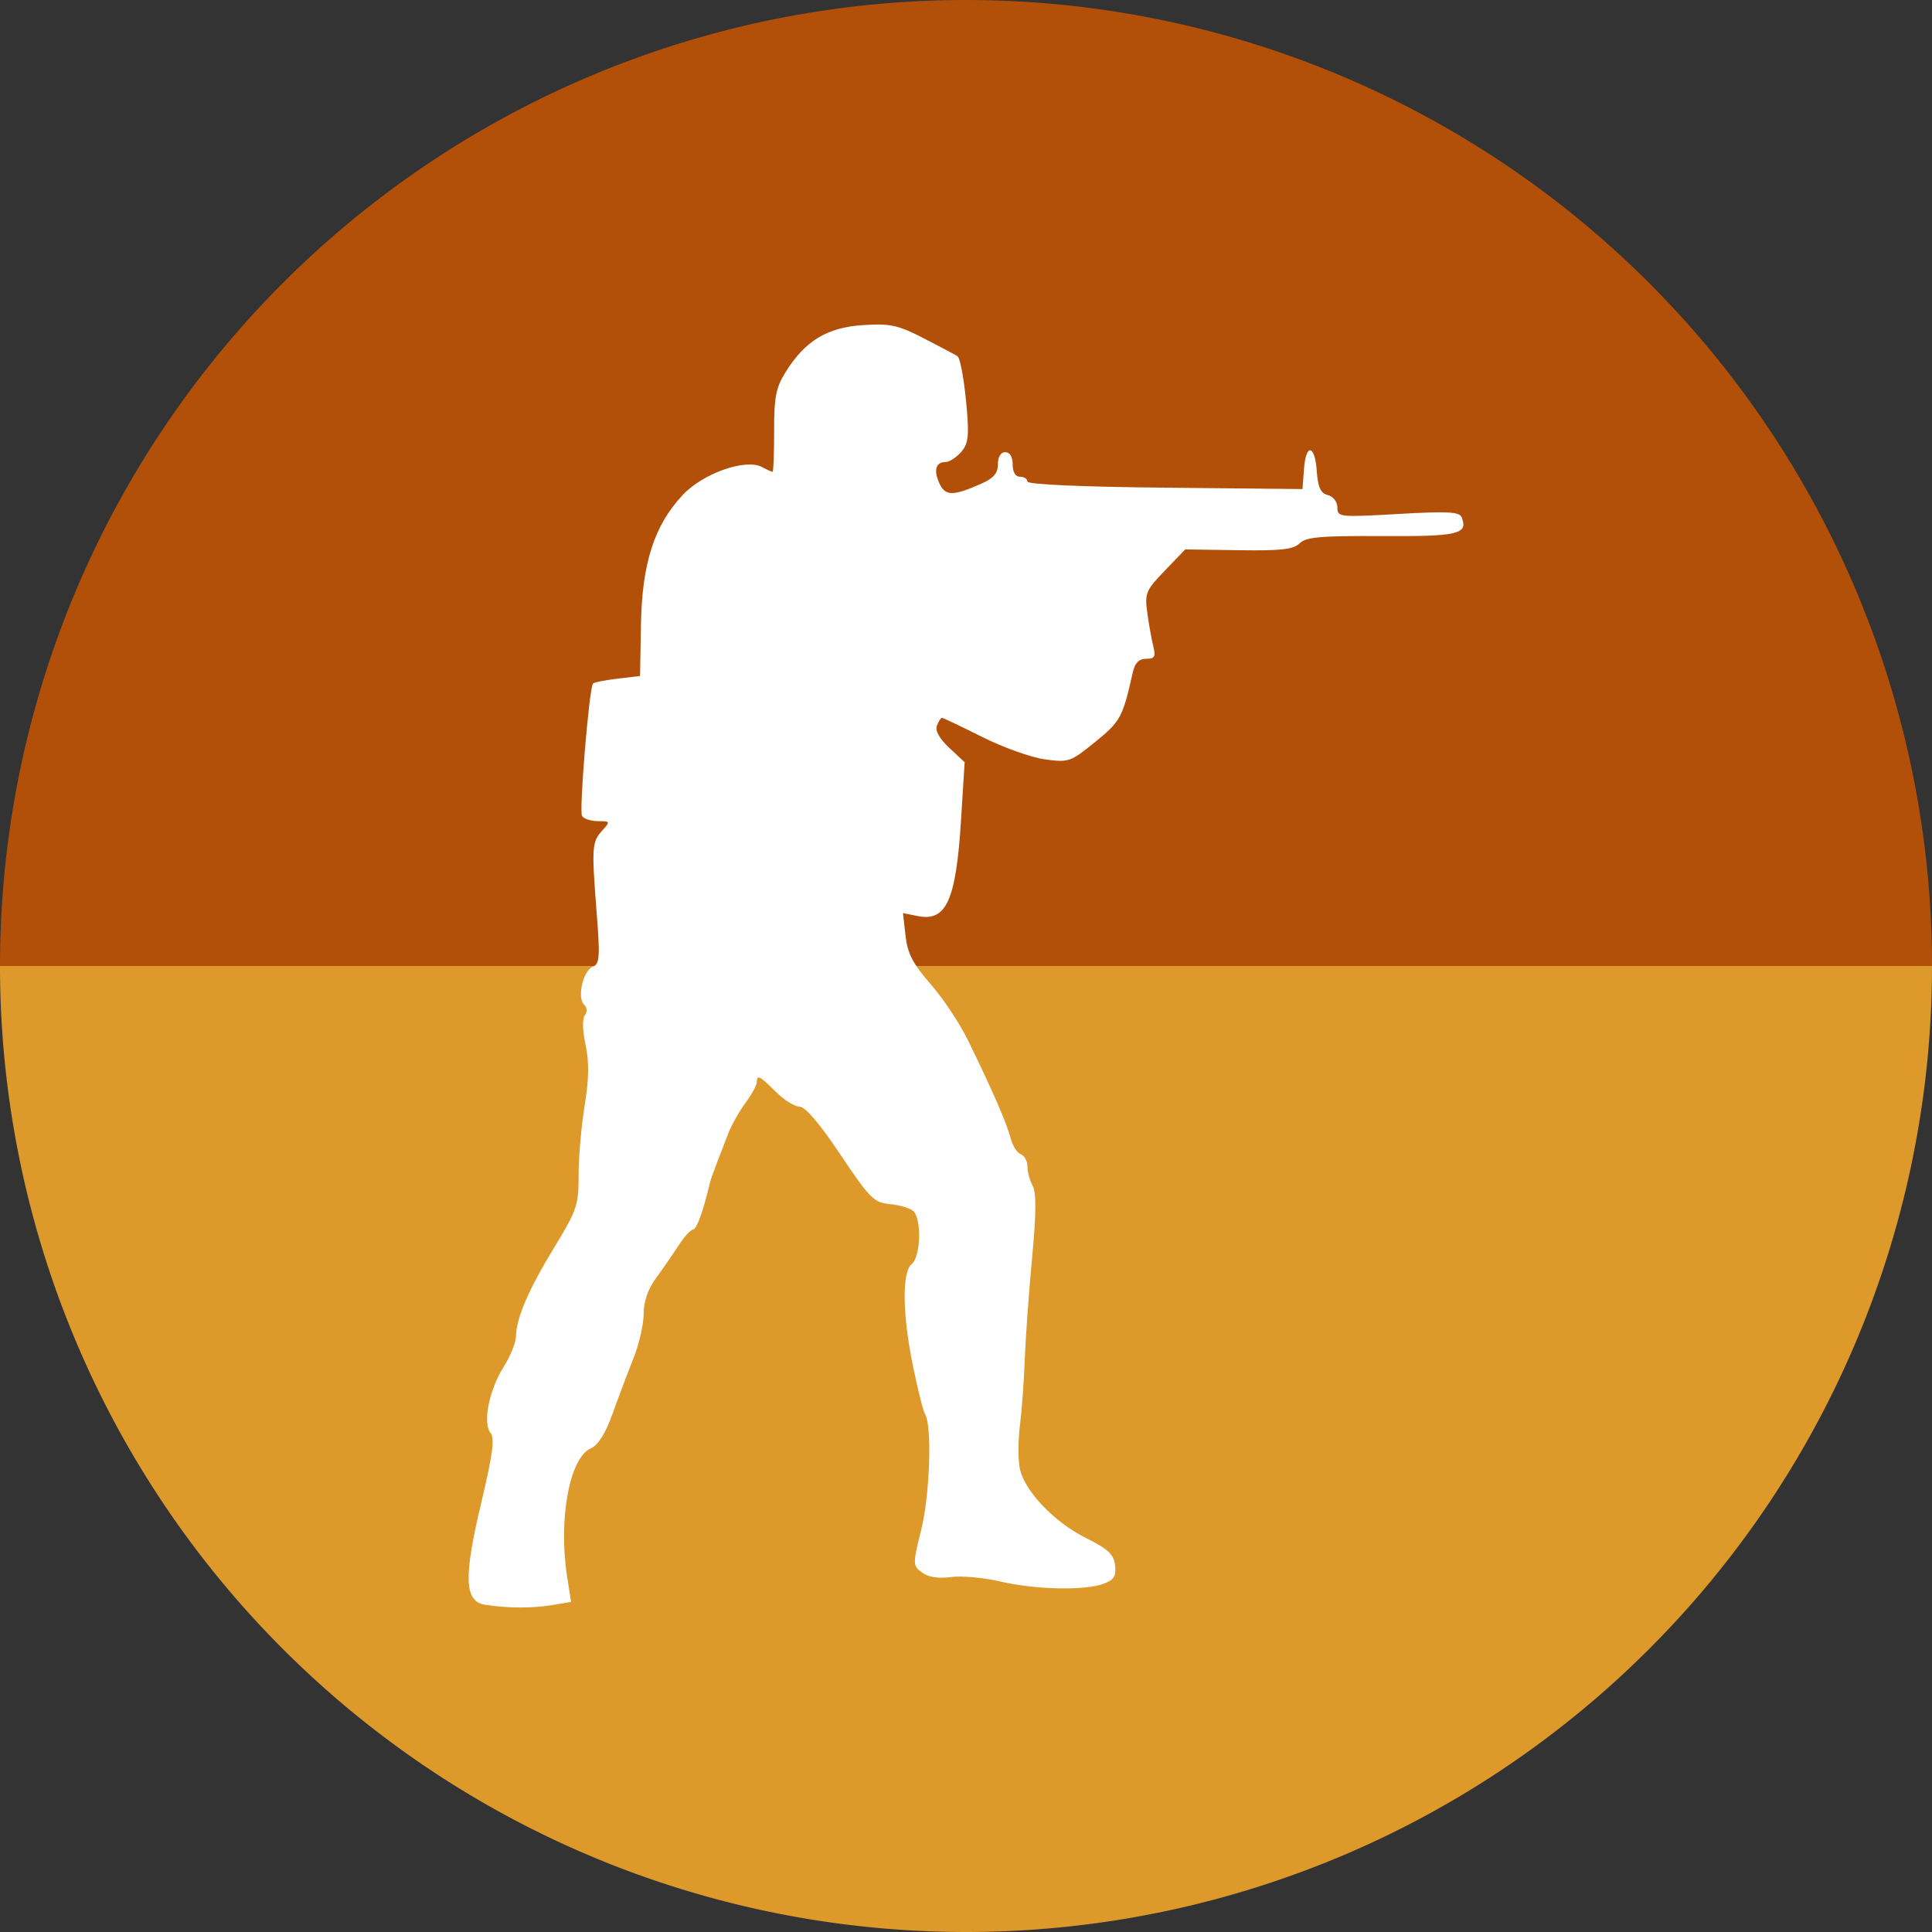 <?xml version="1.0" encoding="UTF-8" standalone="no"?>
<!-- Created with Inkscape (http://www.inkscape.org/) -->

<svg
   xmlns:dc="http://purl.org/dc/elements/1.1/"
   xmlns:cc="http://creativecommons.org/ns#"
   xmlns:rdf="http://www.w3.org/1999/02/22-rdf-syntax-ns#"
   xmlns:svg="http://www.w3.org/2000/svg"
   xmlns="http://www.w3.org/2000/svg"
   xmlns:xlink="http://www.w3.org/1999/xlink"
   xmlns:sodipodi="http://sodipodi.sourceforge.net/DTD/sodipodi-0.dtd"
   xmlns:inkscape="http://www.inkscape.org/namespaces/inkscape"
   sodipodi:docname="cs.svg"
   inkscape:version="0.92.3 (2405546, 2018-03-11)"
   version="1.1"
   id="svg2"
   viewBox="0 0 256 256"
   height="256"
   width="256">
  <rect x="0" y="0" width="256" height="256" fill="#333333" stroke="none"/>
  <sodipodi:namedview
     inkscape:window-maximized="1"
     inkscape:window-y="0"
     inkscape:window-x="0"
     inkscape:window-height="1048"
     inkscape:window-width="1920"
     units="px"
     showgrid="false"
     inkscape:current-layer="layer1"
     inkscape:document-units="px"
     inkscape:cy="128"
     inkscape:cx="128"
     inkscape:zoom="3.3125"
     inkscape:pageshadow="2"
     inkscape:pageopacity="0.0"
     borderopacity="1.0"
     bordercolor="#666666"
     pagecolor="#ffffff"
     id="base" />
  <defs
     id="defs4">
    <clipPath
       id="clipPath5002"
       clipPathUnits="userSpaceOnUse">
      <g
         id="g5004">
        <path
           style="fill:#0f9d58;fill-opacity:1;stroke:none;stroke-width:4.858;stroke-linejoin:round;stroke-miterlimit:4;stroke-dasharray:none;stroke-opacity:1"
           d="M 88.118,249.435 C 46.103,235.291 14.771,201.687 4.134,159.361 1.338,148.236 0.923,144.163 0.926,127.889 0.928,117.472 1.134,112.014 1.658,108.541 4.465,89.913 12.177,70.638 23.043,55.086 c 3.959,-5.666 8.345,-10.931 9.102,-10.926 0.328,0.002 10.489,18.31 22.579,40.683 12.09,22.373 22.375,41.335 22.854,42.136 0.479,0.802 0.925,2.441 0.99,3.643 0.343,6.316 2.524,14.21 5.642,20.423 2.954,5.887 5.065,8.733 10.435,14.067 6.714,6.67 12.889,10.286 21.732,12.729 3.166,0.874 5.105,1.05 11.575,1.05 8.826,0 12.602,-0.762 19.264,-3.887 2.046,-0.96 3.937,-1.665 4.202,-1.568 0.265,0.097 -11.056,17.665 -25.157,39.038 l -25.639,38.861 -3.094,0.112 c -2.555,0.093 -4.195,-0.258 -9.409,-2.014 z"
           id="path5006"
           inkscape:connector-curvature="0"
           transform="translate(0,796.362)" />
        <path
           style="fill:#f4b400;fill-opacity:1;stroke:none;stroke-width:4.858;stroke-linejoin:round;stroke-miterlimit:4;stroke-dasharray:none;stroke-opacity:1"
           d="m 112.36,1051.517 c -10.001,-1.45 -12.156,-1.82 -12.532,-2.156 -0.249,-0.222 1.738,-3.748 4.55,-8.072 7.166,-11.021 49.772,-74.648 50.259,-75.055 3.575,-2.992 8.635,-8.041 10.575,-10.554 3.362,-4.353 7.558,-12.914 9.065,-18.494 6.193,-22.925 -2.593,-47.152 -21.7,-59.837 l -2.961,-1.966 17.025,0.296 c 9.364,0.163 31.17,0.434 48.459,0.603 l 31.435,0.307 1.546,4.189 c 2.246,6.086 4.678,15.095 5.935,21.982 1.525,8.36 1.925,28.859 0.739,37.828 -3.08,23.278 -12.813,45.72 -27.802,64.106 -20.476,25.117 -51.46,42.197 -84.146,46.389 -5.312,0.681 -26.646,0.986 -30.446,0.436 z"
           id="path5008"
           inkscape:connector-curvature="0" />
        <path
           style="fill:#db4437;fill-opacity:1;stroke:none;stroke-width:10;stroke-linejoin:round;stroke-miterlimit:4;stroke-dasharray:none;stroke-opacity:1"
           d="M 67.99,108.873 C 41.284,59.576 33.29,45.149 32.234,44.345 31.651,43.901 32.811,42.55 38.696,36.815 53.436,22.45 68.809,13.041 87.839,6.736 101.687,2.148 112.582,0.437 127.951,0.437 c 21.31,0 37.805,3.81 56.835,13.126 25.294,12.383 46.194,33.579 58.52,59.346 1.611,3.369 2.93,6.372 2.93,6.675 0,0.56 -10.549,0.495 -71.165,-0.437 l -24.288,-0.374 -3.931,-1.764 c -6.757,-3.033 -10.646,-3.84 -18.658,-3.868 -5.03,-0.018 -7.979,0.208 -10.316,0.788 -14.508,3.604 -26.283,12.948 -33.292,26.419 -3.585,6.891 -5.247,13.082 -6.332,23.583 l -0.337,3.267 -9.927,-18.326 z"
           id="path5010"
           inkscape:connector-curvature="0"
           transform="translate(0,796.362)" />
      </g>
    </clipPath>
    <radialGradient
       gradientUnits="userSpaceOnUse"
       gradientTransform="matrix(0.71,0,0,-0.697,-12.931,1000.262)"
       r="322.22"
       cy="216.92"
       cx="278.96"
       id="SVGID21">
      <stop
         id="stop131"
         stop-color="#ffffff"
         offset="0.119" />
      <stop
         id="stop133"
         stop-color="#fffffa"
         offset="0.122" />
      <stop
         id="stop135"
         stop-color="#ffe560"
         offset="0.25" />
      <stop
         id="stop137"
         stop-color="#ffdf56"
         offset="0.287" />
      <stop
         id="stop139"
         stop-color="#f8d03b"
         offset="0.347" />
      <stop
         id="stop141"
         stop-color="#f0be1b"
         offset="0.406" />
      <stop
         id="stop143"
         stop-color="#eb9d23"
         offset="0.473" />
      <stop
         id="stop145"
         stop-color="#e57c27"
         offset="0.548" />
      <stop
         id="stop147"
         stop-color="#dd5626"
         offset="0.765" />
      <stop
         id="stop149"
         stop-color="#c33a28"
         offset="0.903" />
      <stop
         id="stop151"
         stop-color="#b02228"
         offset="1" />
    </radialGradient>
    <clipPath
       id="clipPath6128"
       clipPathUnits="userSpaceOnUse">
      <circle
         style="opacity:1;fill:#4285f4;fill-opacity:1;stroke:none;stroke-width:20.52;stroke-linecap:round;stroke-linejoin:round;stroke-miterlimit:4;stroke-dasharray:none;stroke-opacity:1"
         id="circle6130"
         cx="128"
         cy="925.362"
         r="128" />
    </clipPath>
    <clipPath
       clipPathUnits="userSpaceOnUse"
       id="clipPath6618">
      <circle
         style="opacity:1;fill:#4285f4;fill-opacity:1;stroke:none;stroke-width:20.52;stroke-linecap:round;stroke-linejoin:round;stroke-miterlimit:4;stroke-dasharray:none;stroke-opacity:1"
         id="circle6620"
         cx="128"
         cy="925.362"
         r="128" />
    </clipPath>
    <clipPath
       id="clipPath6303"
       clipPathUnits="userSpaceOnUse">
      <circle
         style="opacity:1;fill:#7f76d5;fill-opacity:1;stroke:none;stroke-width:20.52;stroke-linecap:round;stroke-linejoin:round;stroke-miterlimit:4;stroke-dasharray:none;stroke-opacity:1"
         id="circle6305"
         cx="129.646"
         cy="917.891"
         r="103.422" />
    </clipPath>
    <linearGradient
       gradientTransform="matrix(0.999,1.7001398e-4,-1.7001398e-4,0.999,74.903,898.577)"
       gradientUnits="userSpaceOnUse"
       xlink:href="#linearGradient9111"
       id="linearGradient3964"
       y2="72.578"
       x2="30.155"
       y1="104.15"
       x1="70.08" />
    <linearGradient
       id="linearGradient9111">
      <stop
         offset="0"
         style="stop-color:#729fcf;stop-opacity:1"
         id="stop9113" />
      <stop
         offset="1"
         style="stop-color:#ffffff;stop-opacity:1"
         id="stop9115" />
    </linearGradient>
    <radialGradient
       spreadMethod="pad"
       gradientTransform="matrix(0.784,-0.354,0.146,0.323,83.18,971.77)"
       gradientUnits="userSpaceOnUse"
       xlink:href="#linearGradient9111"
       id="radialGradient3966"
       fy="65.426"
       fx="78.837"
       r="36.617"
       cy="65.426"
       cx="78.837" />
    <linearGradient
       gradientUnits="userSpaceOnUse"
       xlink:href="#linearGradient9111"
       id="linearGradient3968"
       y2="162.244"
       x2="185.184"
       y1="178.868"
       x1="185.184" />
    <radialGradient
       gradientTransform="matrix(1.766,0,0,3.005,-141.838,-325.263)"
       gradientUnits="userSpaceOnUse"
       xlink:href="#linearGradient9111"
       id="radialGradient3970"
       fy="162.244"
       fx="185.184"
       r="8.312"
       cy="162.244"
       cx="185.184" />
    <radialGradient
       gradientTransform="matrix(1.766,0,0,3.005,-141.838,-325.263)"
       gradientUnits="userSpaceOnUse"
       xlink:href="#linearGradient9111"
       id="radialGradient3974"
       fy="162.244"
       fx="185.184"
       r="8.312"
       cy="162.244"
       cx="185.184" />
    <radialGradient
       gradientTransform="matrix(5.221,-0.461,0.564,6.381,-164.316,460.898)"
       gradientUnits="userSpaceOnUse"
       xlink:href="#linearGradient2762"
       id="radialGradient3976"
       fy="72.532"
       fx="46.133"
       r="0.288"
       cy="72.532"
       cx="46.133" />
    <linearGradient
       id="linearGradient2762">
      <stop
         offset="0"
         style="stop-color:#000000;stop-opacity:0.706"
         id="stop2764" />
      <stop
         offset="0.4"
         style="stop-color:#000000;stop-opacity:0.353"
         id="stop4540" />
      <stop
         offset="1"
         style="stop-color:#000000;stop-opacity:0"
         id="stop2766" />
    </linearGradient>
    <radialGradient
       gradientTransform="matrix(5.172,0.852,-1.041,6.321,-39.206,405.032)"
       gradientUnits="userSpaceOnUse"
       xlink:href="#linearGradient2762"
       id="radialGradient3978"
       fy="72.532"
       fx="46.133"
       r="0.288"
       cy="72.532"
       cx="46.133" />
    <radialGradient
       gradientTransform="matrix(4.976,0.247,-0.898,18.123,-49.765,-422.148)"
       gradientUnits="userSpaceOnUse"
       xlink:href="#linearGradient12684"
       id="radialGradient3980"
       fy="72.108"
       fx="47.305"
       r="0.5"
       cy="72.108"
       cx="47.305" />
    <linearGradient
       id="linearGradient12684">
      <stop
         offset="0"
         style="stop-color:#ffffff;stop-opacity:1"
         id="stop12686" />
      <stop
         offset="0.35"
         style="stop-color:#ffffff;stop-opacity:0.845"
         id="stop12692" />
      <stop
         offset="1"
         style="stop-color:#ffffff;stop-opacity:0"
         id="stop12688" />
    </linearGradient>
    <radialGradient
       gradientTransform="matrix(3.293,-0.335,0.168,1.65,-101.992,818.315)"
       gradientUnits="userSpaceOnUse"
       xlink:href="#linearGradient9111"
       id="radialGradient3982"
       fy="141.292"
       fx="67.905"
       r="21.289"
       cy="141.292"
       cx="67.905" />
    <linearGradient
       gradientTransform="matrix(0.999,1.7001398e-4,-1.7001398e-4,0.999,74.903,898.577)"
       gradientUnits="userSpaceOnUse"
       xlink:href="#linearGradient9111"
       id="linearGradient3984"
       y2="62.983"
       x2="82.408"
       y1="104.455"
       x1="32.878" />
    <clipPath
       clipPathUnits="userSpaceOnUse"
       id="clipPath8646">
      <circle
         style="opacity:1;fill:#7f76d5;fill-opacity:1;stroke:none;stroke-width:20.52;stroke-linecap:round;stroke-linejoin:round;stroke-miterlimit:4;stroke-dasharray:none;stroke-opacity:1"
         id="circle8648"
         cx="130.477"
         cy="919.253"
         r="115.937" />
    </clipPath>
    <clipPath
       id="clipPath4448"
       clipPathUnits="userSpaceOnUse">
      <circle
         style="opacity:1;fill:#8dc458;fill-opacity:1;stroke:none;stroke-width:20.52;stroke-linecap:round;stroke-linejoin:round;stroke-miterlimit:4;stroke-dasharray:none;stroke-opacity:1"
         id="circle4450"
         cx="128"
         cy="128"
         r="128" />
    </clipPath>
    <clipPath
       id="clipPath4227"
       clipPathUnits="userSpaceOnUse">
      <circle
         style="fill:#ffffff;fill-opacity:1;stroke:none"
         id="circle4229"
         cx="98.752"
         cy="924.362"
         r="50" />
    </clipPath>
    <clipPath
       id="clipPath4233"
       clipPathUnits="userSpaceOnUse">
      <circle
         style="fill:#ffffff;fill-opacity:1;stroke:none"
         id="circle4235"
         cx="98.752"
         cy="924.362"
         r="50" />
    </clipPath>
    <clipPath
       id="clipPath4239"
       clipPathUnits="userSpaceOnUse">
      <circle
         style="fill:#ffffff;fill-opacity:1;stroke:none"
         id="circle4241"
         cx="98.752"
         cy="924.362"
         r="50" />
    </clipPath>
    <clipPath
       clipPathUnits="userSpaceOnUse"
       id="clipPath3553">
      <circle
         style="opacity:1;fill:#31afe1;fill-opacity:1;stroke:none;stroke-width:20.52;stroke-linecap:round;stroke-linejoin:round;stroke-miterlimit:4;stroke-dasharray:none;stroke-opacity:1"
         id="circle3555"
         cx="128"
         cy="924.362"
         r="128" />
    </clipPath>
    <clipPath
       id="clipPath5136"
       clipPathUnits="userSpaceOnUse">
      <circle
         style="opacity:1;fill:#575757;fill-opacity:1;stroke:none;stroke-width:20.52;stroke-linecap:round;stroke-linejoin:round;stroke-miterlimit:4;stroke-dasharray:none;stroke-opacity:1"
         id="circle5138"
         cx="131.801"
         cy="917.369"
         r="128" />
    </clipPath>
    <clipPath
       clipPathUnits="userSpaceOnUse"
       id="clipPath5135">
      <circle
         style="opacity:1;fill:#575757;fill-opacity:1;stroke:none;stroke-width:20.52;stroke-linecap:round;stroke-linejoin:round;stroke-miterlimit:4;stroke-dasharray:none;stroke-opacity:1"
         id="circle5137"
         cx="128"
         cy="924.362"
         r="128" />
    </clipPath>
  </defs>
  <g
     inkscape:label="Layer 1"
     inkscape:groupmode="layer"
     id="layer1"
     transform="translate(0,-796.362)">
    <path
       d="m 256,-924.362 a 128,128 0 0 1 -64,110.851 128,128 0 0 1 -128,0 A 128,128 0 0 1 0,-924.362 l 128,1e-5 z"
       sodipodi:end="3.1415927"
       sodipodi:start="0"
       sodipodi:ry="128"
       sodipodi:rx="128"
       sodipodi:cy="-924.36218"
       sodipodi:cx="128"
       sodipodi:type="arc"
       style="opacity:1;fill:#b25009;fill-opacity:1;stroke:none;stroke-width:20.52;stroke-linecap:round;stroke-linejoin:round;stroke-miterlimit:4;stroke-dasharray:none;stroke-opacity:1"
       id="path1009"
       transform="scale(1,-1)" />
    <path
       id="path4152"
       style="opacity:1;fill:#dd992a;fill-opacity:1;stroke:none;stroke-width:20.52;stroke-linecap:round;stroke-linejoin:round;stroke-miterlimit:4;stroke-dasharray:none;stroke-opacity:1"
       sodipodi:type="arc"
       sodipodi:cx="128"
       sodipodi:cy="924.36218"
       sodipodi:rx="128"
       sodipodi:ry="128"
       sodipodi:start="0"
       sodipodi:end="3.1415927"
       d="m 256,924.362 a 128,128 0 0 1 -64,110.851 128,128 0 0 1 -128,0 A 128,128 0 0 1 0,924.362 l 128,0 z" />
    <path
       inkscape:connector-curvature="0"
       id="path3779"
       d="m 116.688,839.366 c -0.661,-0.016 -1.408,0.014 -2.328,0.073 -4.752,0.303 -7.691,2.086 -10.266,6.229 -1.284,2.066 -1.527,3.318 -1.519,7.837 0.005,2.958 -0.088,5.378 -0.206,5.378 -0.119,0 -0.748,-0.285 -1.401,-0.634 -2.17,-1.161 -7.835,0.836 -10.515,3.709 -3.766,4.037 -5.377,9.038 -5.522,17.134 l -0.122,6.845 -2.992,0.353 c -1.646,0.194 -3.104,0.487 -3.242,0.652 -0.511,0.613 -1.86,16.886 -1.454,17.543 0.232,0.376 1.184,0.684 2.115,0.684 1.634,0 1.652,0.043 0.546,1.266 -1.352,1.494 -1.399,2.205 -0.716,10.946 0.451,5.769 0.384,6.724 -0.499,7.063 -1.287,0.494 -2.131,4.078 -1.183,5.026 0.427,0.427 0.472,0.982 0.113,1.413 -0.354,0.426 -0.318,1.984 0.089,3.894 0.494,2.314 0.459,4.537 -0.125,8.139 -0.442,2.725 -0.799,6.861 -0.793,9.192 0.009,3.944 -0.215,4.606 -3.244,9.574 -3.416,5.602 -5.008,9.315 -5.056,11.789 -0.016,0.814 -0.757,2.633 -1.646,4.041 -1.924,3.048 -2.787,7.442 -1.715,8.733 0.569,0.685 0.273,2.882 -1.25,9.294 -2.358,9.924 -2.229,13.048 0.559,13.475 2.968,0.454 6.197,0.466 8.829,0.031 l 2.525,-0.416 -0.519,-3.325 c -1.191,-7.624 0.31,-15.785 3.132,-17.024 0.975,-0.428 1.935,-1.951 2.869,-4.554 0.771,-2.151 2.018,-5.455 2.771,-7.342 0.753,-1.886 1.367,-4.556 1.367,-5.934 0,-1.642 0.56,-3.266 1.626,-4.719 0.894,-1.218 2.242,-3.169 2.997,-4.334 0.755,-1.165 1.626,-2.119 1.935,-2.119 0.461,0 1.384,-2.575 2.218,-6.193 0.083,-0.358 0.496,-1.532 0.919,-2.608 0.423,-1.076 1.103,-2.836 1.509,-3.911 0.406,-1.076 1.425,-2.89 2.264,-4.031 0.839,-1.141 1.525,-2.388 1.525,-2.771 0,-1.058 0.381,-0.866 2.507,1.261 1.076,1.076 2.492,1.965 3.148,1.977 0.769,0.014 2.691,2.265 5.428,6.356 3.87,5.785 4.435,6.354 6.517,6.551 1.254,0.119 2.647,0.521 3.097,0.894 1.157,0.96 1.041,6.042 -0.16,7.039 -1.331,1.105 -1.255,6.698 0.186,13.69 0.628,3.048 1.332,5.84 1.565,6.206 0.943,1.484 0.655,10.591 -0.483,15.23 -1.156,4.714 -1.154,4.83 0.08,5.755 0.83,0.622 2.148,0.829 3.867,0.607 1.434,-0.185 4.368,0.081 6.519,0.591 4.569,1.083 11.242,1.227 13.691,0.295 1.369,-0.52 1.673,-1.014 1.509,-2.445 -0.166,-1.442 -0.906,-2.141 -3.792,-3.578 -4.312,-2.147 -8.289,-6.337 -8.849,-9.324 -0.225,-1.199 -0.209,-3.736 0.036,-5.639 0.244,-1.903 0.53,-5.808 0.635,-8.676 0.105,-2.868 0.542,-8.938 0.97,-13.488 0.555,-5.902 0.578,-8.645 0.082,-9.572 -0.383,-0.715 -0.696,-1.876 -0.696,-2.578 0,-0.702 -0.402,-1.431 -0.894,-1.62 -0.492,-0.189 -1.1,-1.164 -1.352,-2.167 -0.481,-1.916 -2.416,-6.351 -5.681,-13.017 -1.072,-2.188 -3.286,-5.505 -4.919,-7.372 -2.344,-2.68 -3.04,-4.026 -3.307,-6.391 l -0.337,-2.995 1.979,0.396 c 3.774,0.755 5.048,-2.09 5.714,-12.748 l 0.477,-7.64 -2.036,-1.902 c -1.306,-1.22 -1.894,-2.276 -1.639,-2.943 0.219,-0.572 0.521,-1.039 0.67,-1.039 0.149,0 2.539,1.137 5.31,2.527 2.771,1.39 6.515,2.729 8.321,2.976 3.167,0.432 3.404,0.35 6.69,-2.322 3.35,-2.725 3.621,-3.228 4.968,-9.211 0.283,-1.255 0.811,-1.793 1.765,-1.793 1.127,0 1.292,-0.28 0.954,-1.63 -0.225,-0.897 -0.583,-2.893 -0.795,-4.436 -0.36,-2.624 -0.209,-2.988 2.316,-5.616 l 2.701,-2.81 7.073,0.104 c 5.636,0.084 7.28,-0.101 8.089,-0.91 0.836,-0.836 2.772,-1.006 10.928,-0.961 10.101,0.055 11.403,-0.25 10.552,-2.469 -0.291,-0.757 -1.771,-0.838 -8.414,-0.46 -7.804,0.445 -8.062,0.417 -8.062,-0.857 0,-0.754 -0.54,-1.457 -1.263,-1.646 -0.961,-0.251 -1.312,-1.01 -1.467,-3.173 -0.256,-3.563 -1.443,-3.727 -1.7,-0.234 l -0.192,2.608 -18.224,-0.183 c -11.208,-0.112 -18.224,-0.426 -18.224,-0.815 0,-0.348 -0.44,-0.632 -0.978,-0.632 -0.608,0 -0.978,-0.616 -0.978,-1.63 0,-1.014 -0.369,-1.63 -0.978,-1.63 -0.603,0 -0.978,0.612 -0.978,1.599 0,1.176 -0.561,1.849 -2.119,2.543 -3.848,1.714 -4.85,1.708 -5.643,-0.033 -0.792,-1.738 -0.467,-2.805 0.854,-2.805 0.461,0 1.359,-0.576 1.995,-1.278 0.939,-1.038 1.094,-2.049 0.823,-5.378 -0.315,-3.867 -0.858,-7.016 -1.268,-7.366 -0.101,-0.086 -2.024,-1.107 -4.274,-2.269 -2.723,-1.406 -3.925,-1.874 -5.907,-1.921 z"
       style="fill:#ffffff;fill-rule:evenodd;stroke:none;stroke-width:0.652px;stroke-linecap:butt;stroke-linejoin:miter;stroke-opacity:1;fill-opacity:1" />
  </g>
</svg>
